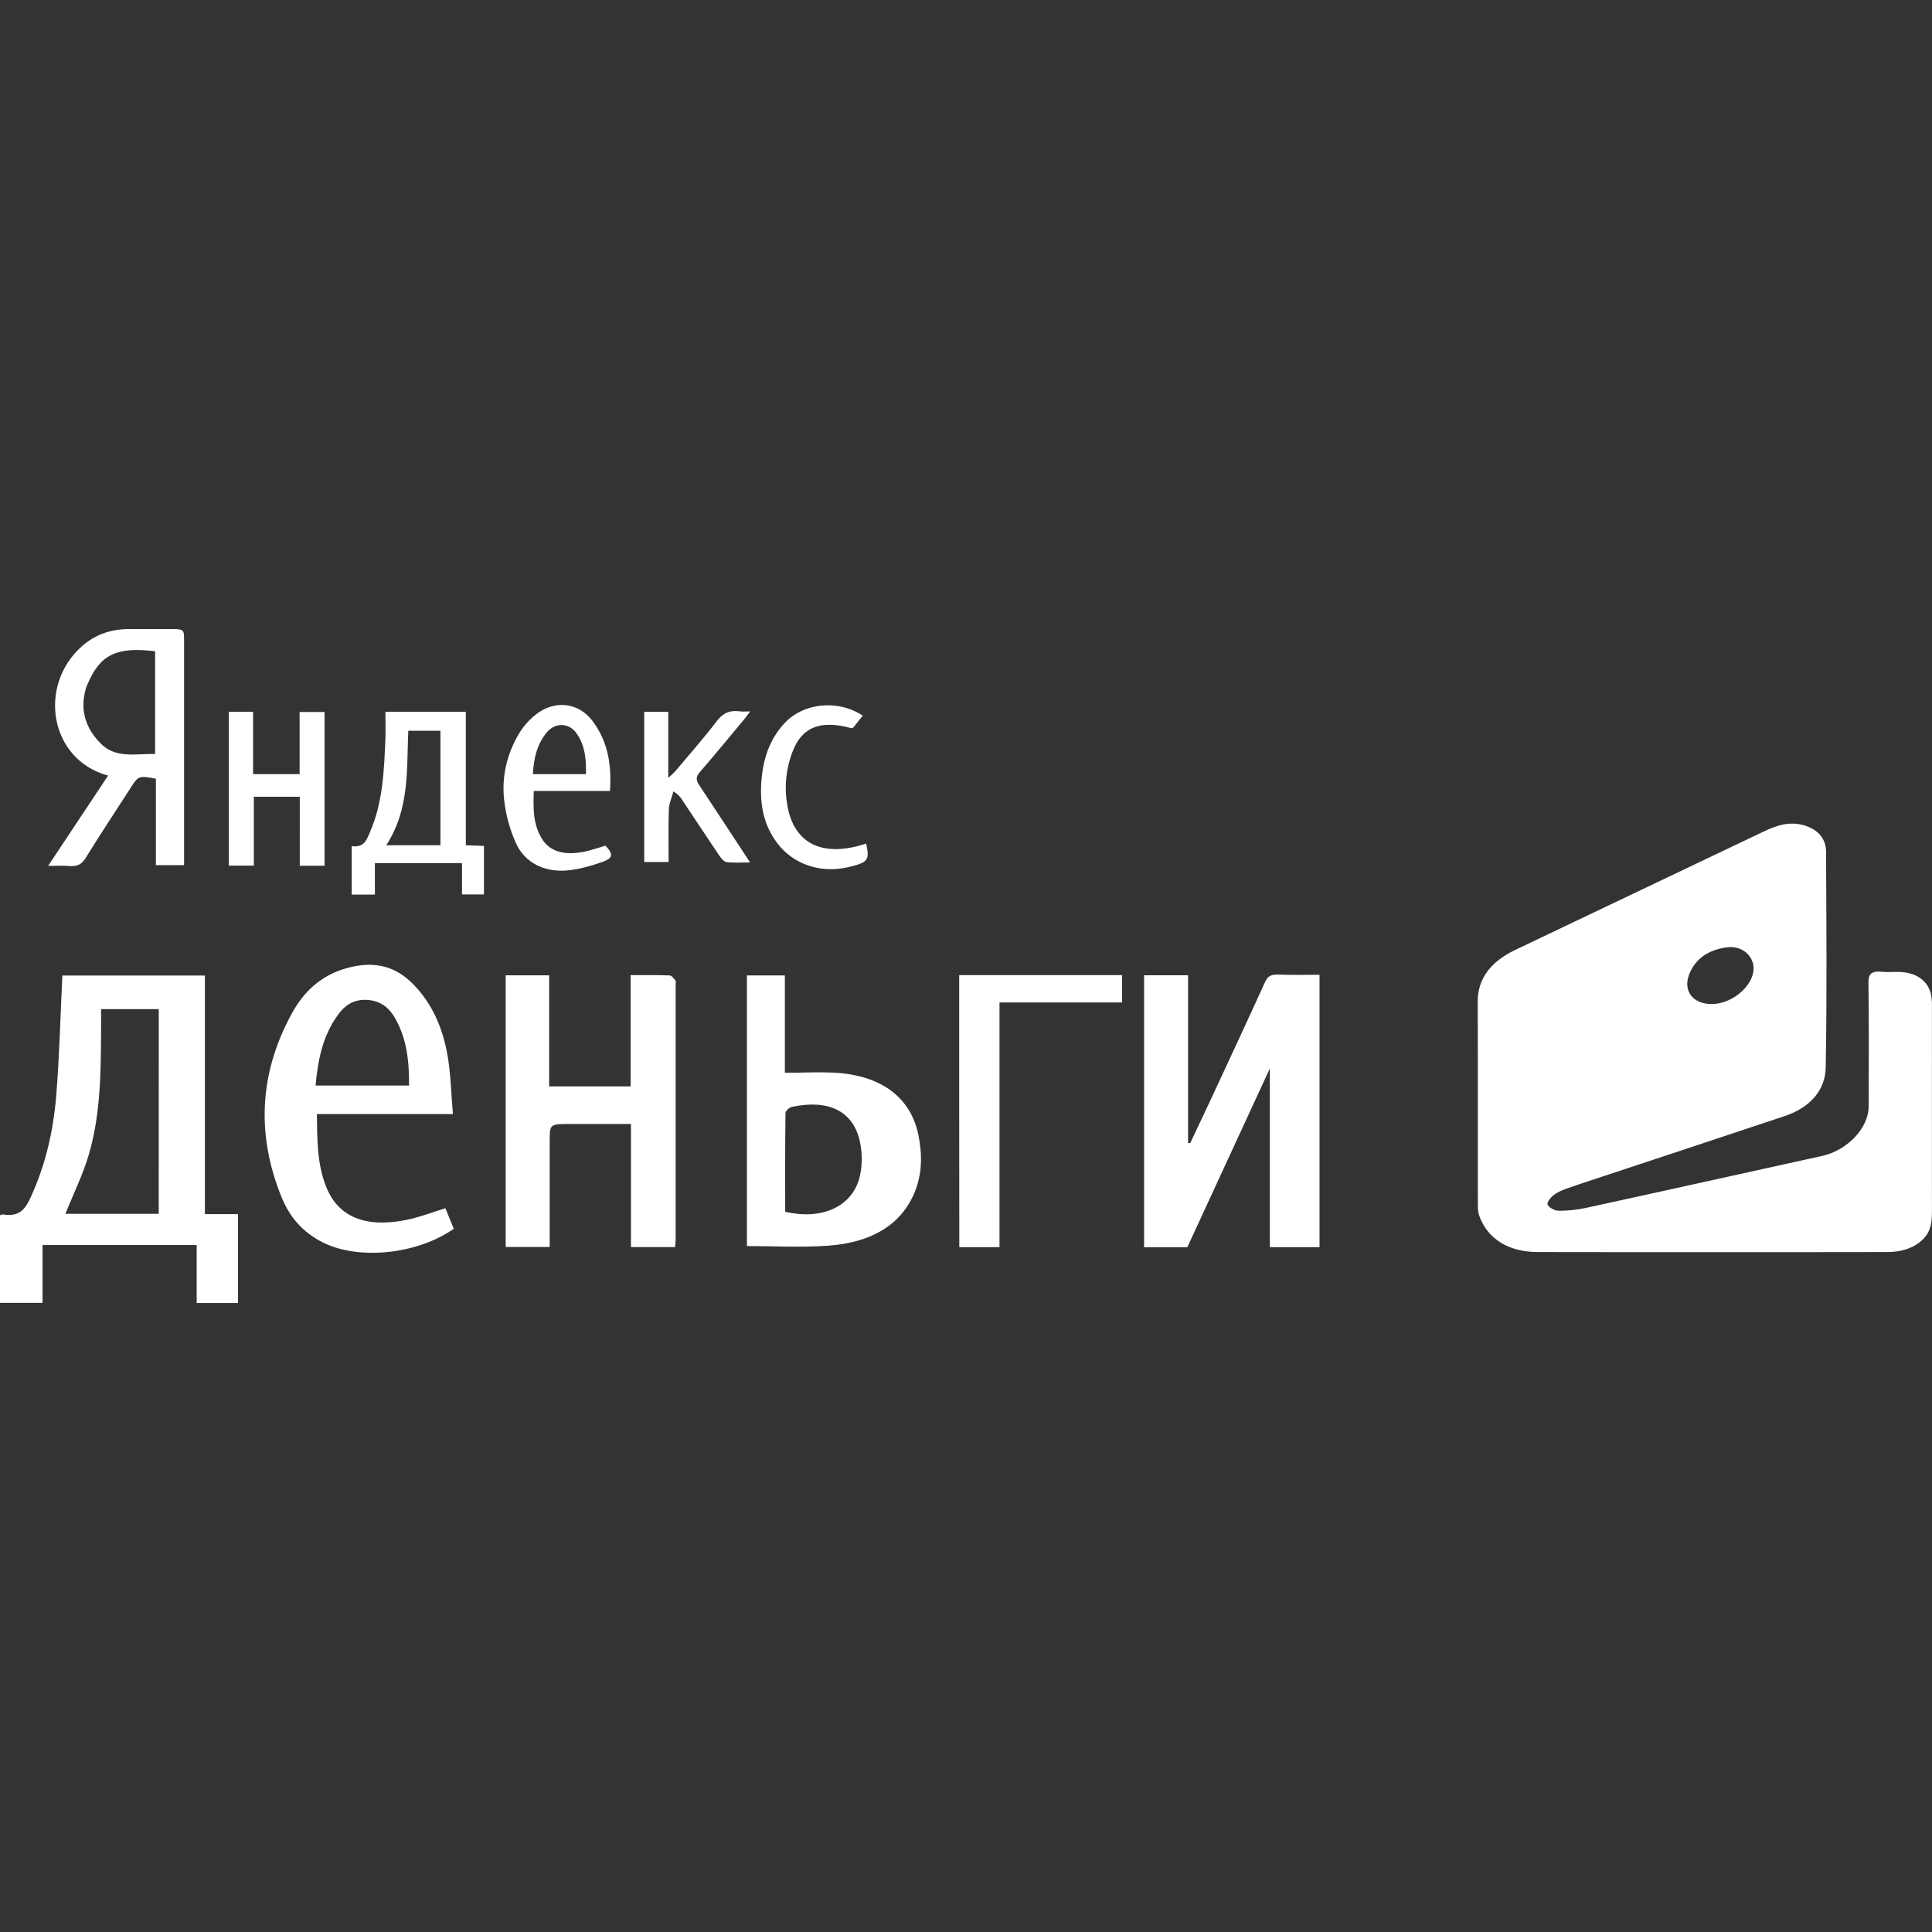 <?xml version="1.0" encoding="iso-8859-1"?>
<!-- Generator: Adobe Illustrator 16.0.0, SVG Export Plug-In . SVG Version: 6.00 Build 0)  -->
<!DOCTYPE svg PUBLIC "-//W3C//DTD SVG 1.1//EN" "http://www.w3.org/Graphics/SVG/1.1/DTD/svg11.dtd">
<svg xmlns:xlink="http://www.w3.org/1999/xlink" xmlns="http://www.w3.org/2000/svg" version="1.1" id="Capa_1" x="0px"
     y="0px" width="512px" height="512px" viewBox="0 0 49.076 49.076" style="enable-background:new 0 0 49.076 49.076;"
     xml:space="preserve">
<rect x="0" y="0" width="49.076" height="49.076" fill="#333333" stroke="none"/>
<g>
	<g id="Layer_1_copy_11_">
		<path d="M5.205,24.78c-1.243,0-2.447,0-3.621,0c-0.05,1.029-0.074,2.041-0.156,3.051c-0.073,0.896-0.271,1.775-0.667,2.621    c-0.131,0.279-0.288,0.463-0.688,0.396C0.052,30.844,0.026,30.86,0,30.87c0,0.744,0,1.484,0,2.224c0.365,0,0.709,0,1.081,0    c0-0.503,0-0.986,0-1.468c1.313,0,2.6,0,3.915,0c0,0.498,0,0.98,0,1.472c0.366,0,0.702,0,1.05,0c0-0.752,0-1.494,0-2.257    c-0.289,0-0.556,0-0.841,0C5.205,28.811,5.205,26.804,5.205,24.78z M4.032,30.833c-0.812,0-1.615,0-2.37,0    c0.202-0.506,0.449-1.004,0.599-1.521c0.301-1.039,0.299-2.105,0.307-3.168c0.002-0.164,0-0.33,0-0.51c0.491,0,0.967,0,1.465,0    C4.032,27.354,4.032,29.079,4.032,30.833z M11.833,18.081c-0.687,0-1.346,0-2.043,0c0,0.254,0.009,0.482-0.001,0.711    c-0.034,0.796-0.063,1.593-0.395,2.355c-0.082,0.188-0.143,0.389-0.46,0.347c0,0.424,0,0.828,0,1.23c0.2,0,0.379,0,0.589,0    c0-0.275,0-0.537,0-0.799c0.748,0,1.464,0,2.213,0c0,0.277,0,0.539,0,0.795c0.21,0,0.387,0,0.557,0c0-0.424,0-0.828,0-1.232    c-0.16-0.006-0.296-0.012-0.46-0.018C11.833,20.334,11.833,19.212,11.833,18.081z M11.188,21.47c-0.466,0-0.904,0-1.376,0    c0.597-0.924,0.516-1.917,0.559-2.908c0.273,0,0.537,0,0.817,0C11.188,19.53,11.188,20.489,11.188,21.47z M10.336,30.985    c-1.059,0.217-1.751-0.076-2.053-0.844c-0.233-0.59-0.224-1.199-0.234-1.842c1.16,0,2.285,0,3.456,0    c-0.048-0.535-0.053-1.057-0.15-1.562c-0.123-0.633-0.367-1.24-0.872-1.75c-0.447-0.451-0.985-0.582-1.656-0.4    c-0.697,0.189-1.122,0.627-1.408,1.146c-0.838,1.523-0.91,3.092-0.268,4.674c0.193,0.478,0.52,0.894,1.064,1.16    c0.912,0.449,2.387,0.293,3.312-0.354c-0.073-0.18-0.147-0.362-0.213-0.522C10.971,30.797,10.662,30.918,10.336,30.985z     M8.571,25.797c0.163-0.229,0.38-0.416,0.744-0.399c0.356,0.019,0.567,0.205,0.71,0.447c0.316,0.543,0.369,1.125,0.366,1.729    c-0.796,0-1.565,0-2.375,0C8.076,26.934,8.188,26.336,8.571,25.797z M14.435,22.108c0.287-0.03,0.574-0.111,0.844-0.205    c0.301-0.104,0.309-0.2,0.101-0.422c-0.183,0.053-0.359,0.117-0.543,0.154c-0.513,0.104-0.879-0.01-1.074-0.333    c-0.229-0.378-0.218-0.784-0.204-1.209c0.658,0,1.29,0,1.935,0c0.042-0.636-0.036-1.232-0.439-1.774    c-0.354-0.476-0.967-0.552-1.454-0.161c-0.183,0.146-0.337,0.333-0.445,0.523c-0.302,0.529-0.417,1.099-0.346,1.677    c0.045,0.359,0.144,0.724,0.297,1.062C13.329,21.917,13.842,22.171,14.435,22.108z M13.88,18.615    c0.218-0.271,0.578-0.263,0.771,0.021c0.216,0.315,0.242,0.663,0.233,1.028c-0.469,0-0.898,0-1.348,0    C13.557,19.282,13.63,18.928,13.88,18.615z M19.053,21.907c-0.225,0-0.412,0.015-0.594-0.008c-0.068-0.009-0.14-0.094-0.182-0.157    c-0.322-0.476-0.637-0.955-0.956-1.434c-0.045-0.068-0.096-0.133-0.215-0.206c-0.04,0.152-0.11,0.304-0.116,0.456    c-0.016,0.442-0.006,0.886-0.006,1.339c-0.221,0-0.41,0-0.62,0c0-1.264,0-2.529,0-3.815c0.206,0,0.395,0,0.611,0    c0,0.545,0,1.079,0,1.68c0.096-0.093,0.146-0.134,0.186-0.181c0.352-0.419,0.717-0.831,1.046-1.263    c0.149-0.196,0.316-0.285,0.59-0.248c0.067,0.009,0.138,0.001,0.259,0.001c-0.064,0.084-0.104,0.142-0.15,0.197    c-0.375,0.449-0.744,0.902-1.13,1.346c-0.104,0.119-0.098,0.206-0.017,0.326C18.186,20.581,18.604,21.225,19.053,21.907z     M7.615,20.239c-0.397,0-0.767,0-1.167,0c0,0.582,0,1.158,0,1.75c-0.226,0-0.421,0-0.637,0c0-1.297,0-2.591,0-3.908    c0.209,0,0.399,0,0.618,0c0,0.526,0,1.047,0,1.584c0.404,0,0.779,0,1.182,0c0-0.526,0-1.047,0-1.579c0.224,0,0.419,0,0.633,0    c0,1.301,0,2.597,0,3.905c-0.209,0-0.404,0-0.629,0C7.615,21.406,7.615,20.829,7.615,20.239z M17.159,24.907    c0.017,0.019,0.003,0.055,0.003,0.084c0,2.16,0,4.322,0,6.484c0,0.062-0.008,0.127-0.013,0.203c-0.373,0-0.733,0-1.122,0    c0-1.037,0-2.066,0-3.127c-0.53,0-1.032,0-1.534,0c-0.53,0-0.53,0-0.53,0.443c-0.001,0.805,0,1.606,0,2.412c0,0.084,0,0.17,0,0.27    c-0.384,0-0.743,0-1.118,0c0-2.303,0-4.596,0-6.901c0.364,0,0.717,0,1.104,0c0,0.942,0,1.872,0,2.821c0.716,0,1.376,0,2.07,0    c0-0.941,0-1.877,0-2.826c0.353,0,0.673-0.005,0.992,0.008C17.064,24.78,17.117,24.857,17.159,24.907z M32.463,24.756    c0.346,0.015,0.692,0.005,1.055,0.005c0,2.317,0,4.61,0,6.919c-0.418,0-0.824,0-1.262,0c0-1.51,0-3.021,0-4.539    c-0.703,1.525-1.4,3.037-2.097,4.543c-0.38,0-0.728,0-1.097,0c0-2.301,0-4.602,0-6.911c0.369,0,0.729,0,1.117,0    c0,1.427,0,2.843,0,4.259c0.019,0.002,0.034,0.006,0.053,0.008c0.195-0.416,0.395-0.832,0.588-1.248    c0.441-0.951,0.885-1.9,1.318-2.854C32.202,24.801,32.283,24.75,32.463,24.756z M1.759,21.998c0.212,0.019,0.321-0.05,0.419-0.207    c0.374-0.607,0.771-1.205,1.159-1.807c0.179-0.276,0.201-0.284,0.623-0.203c0,0.728,0,1.462,0,2.195c0.255,0,0.476,0,0.716,0    c0-0.126,0-0.232,0-0.34c0-1.786,0-3.573,0-5.36c0-0.297-0.001-0.296-0.371-0.297c-0.341,0-0.68,0.001-1.02,0    c-0.48-0.002-0.878,0.148-1.205,0.437c-1.123,0.994-0.828,2.882,0.666,3.285c-0.502,0.754-1.001,1.506-1.524,2.294    C1.435,21.995,1.599,21.984,1.759,21.998z M2.574,18.902c-0.425-0.417-0.546-0.899-0.389-1.428    c0.013-0.042,0.034-0.082,0.051-0.122c0.316-0.727,0.733-0.929,1.704-0.808c0,0.869,0,1.726,0,2.607    C3.453,19.146,2.945,19.267,2.574,18.902z M19.744,21.418c-0.38-0.505-0.451-1.063-0.398-1.638    c0.047-0.501,0.192-0.978,0.563-1.39c0.48-0.534,1.363-0.635,2.007-0.212c-0.087,0.109-0.167,0.211-0.245,0.308    c-0.027,0.004-0.045,0.011-0.06,0.007c-0.78-0.211-1.249-0.021-1.485,0.617c-0.175,0.467-0.211,0.949-0.11,1.428    c0.192,0.924,0.924,1.244,1.985,0.89c0.098,0.43,0.042,0.482-0.459,0.6C20.832,22.194,20.142,21.946,19.744,21.418z     M49.057,25.293c-0.065-0.375-0.381-0.6-0.838-0.605c-0.141-0.002-0.281,0.012-0.418-0.003c-0.27-0.028-0.341,0.062-0.339,0.276    c0.013,1.05,0.009,2.099,0.005,3.146c-0.003,0.549-0.539,1.113-1.183,1.256c-2,0.439-3.998,0.885-5.999,1.32    c-0.225,0.049-0.462,0.074-0.691,0.072c-0.1,0-0.238-0.076-0.281-0.15c-0.028-0.049,0.06-0.168,0.129-0.229    c0.091-0.074,0.207-0.133,0.326-0.174c0.367-0.131,0.74-0.25,1.111-0.373c1.485-0.494,2.973-0.982,4.456-1.479    c0.669-0.226,1.03-0.672,1.041-1.235c0.034-1.824,0.017-3.648,0.009-5.474c0-0.289-0.15-0.53-0.494-0.655    c-0.396-0.142-0.744-0.029-1.088,0.135c-2.102,1.003-4.203,2.004-6.306,3.005c-0.619,0.295-0.964,0.722-0.961,1.33    c0.007,1.725,0.002,3.447,0.004,5.17c0,0.086,0.009,0.174,0.036,0.256c0.207,0.586,0.744,0.922,1.486,0.922    c1.479,0.004,2.963,0.002,4.443,0.002c1.475,0,2.945,0.002,4.42-0.002c0.32,0,0.615-0.066,0.855-0.264    c0.311-0.25,0.295-0.568,0.295-0.885c0.001-1.681,0.001-3.359-0.001-5.041C49.077,25.509,49.075,25.399,49.057,25.293z     M42.907,24.754c0.149-0.387,0.474-0.629,0.97-0.691c0.328-0.042,0.614,0.161,0.661,0.457c0.071,0.456-0.499,0.986-1.062,0.984    C43.007,25.504,42.745,25.175,42.907,24.754z M21.312,27.256c-0.444-0.034-0.896-0.006-1.375-0.006c0-0.819,0-1.647,0-2.473    c-0.34,0-0.648,0-0.964,0c0,2.276,0,4.536,0,6.875c0.713,0,1.402,0.041,2.082-0.011c1.019-0.076,1.796-0.481,2.16-1.312    c0.212-0.482,0.216-0.984,0.116-1.488C23.145,27.913,22.439,27.349,21.312,27.256z M21.84,29.884    c-0.179,0.76-0.957,1.118-1.895,0.896c0-0.844-0.004-1.674,0.008-2.506c0-0.055,0.096-0.145,0.165-0.158    c0.938-0.199,1.565,0.113,1.728,0.896C21.904,29.293,21.906,29.602,21.84,29.884z M24.365,24.77c1.391,0,2.755,0,4.137,0    c0,0.229,0,0.448,0,0.695c-1.029,0-2.061,0-3.113,0c0,2.085,0,4.142,0,6.214c-0.35,0-0.677,0-1.021,0    C24.365,29.381,24.365,27.084,24.365,24.77z"
              fill="#FFFFFF"/>
	</g>
</g>
    <g>
</g>
    <g>
</g>
    <g>
</g>
    <g>
</g>
    <g>
</g>
    <g>
</g>
    <g>
</g>
    <g>
</g>
    <g>
</g>
    <g>
</g>
    <g>
</g>
    <g>
</g>
    <g>
</g>
    <g>
</g>
    <g>
</g>
</svg>
